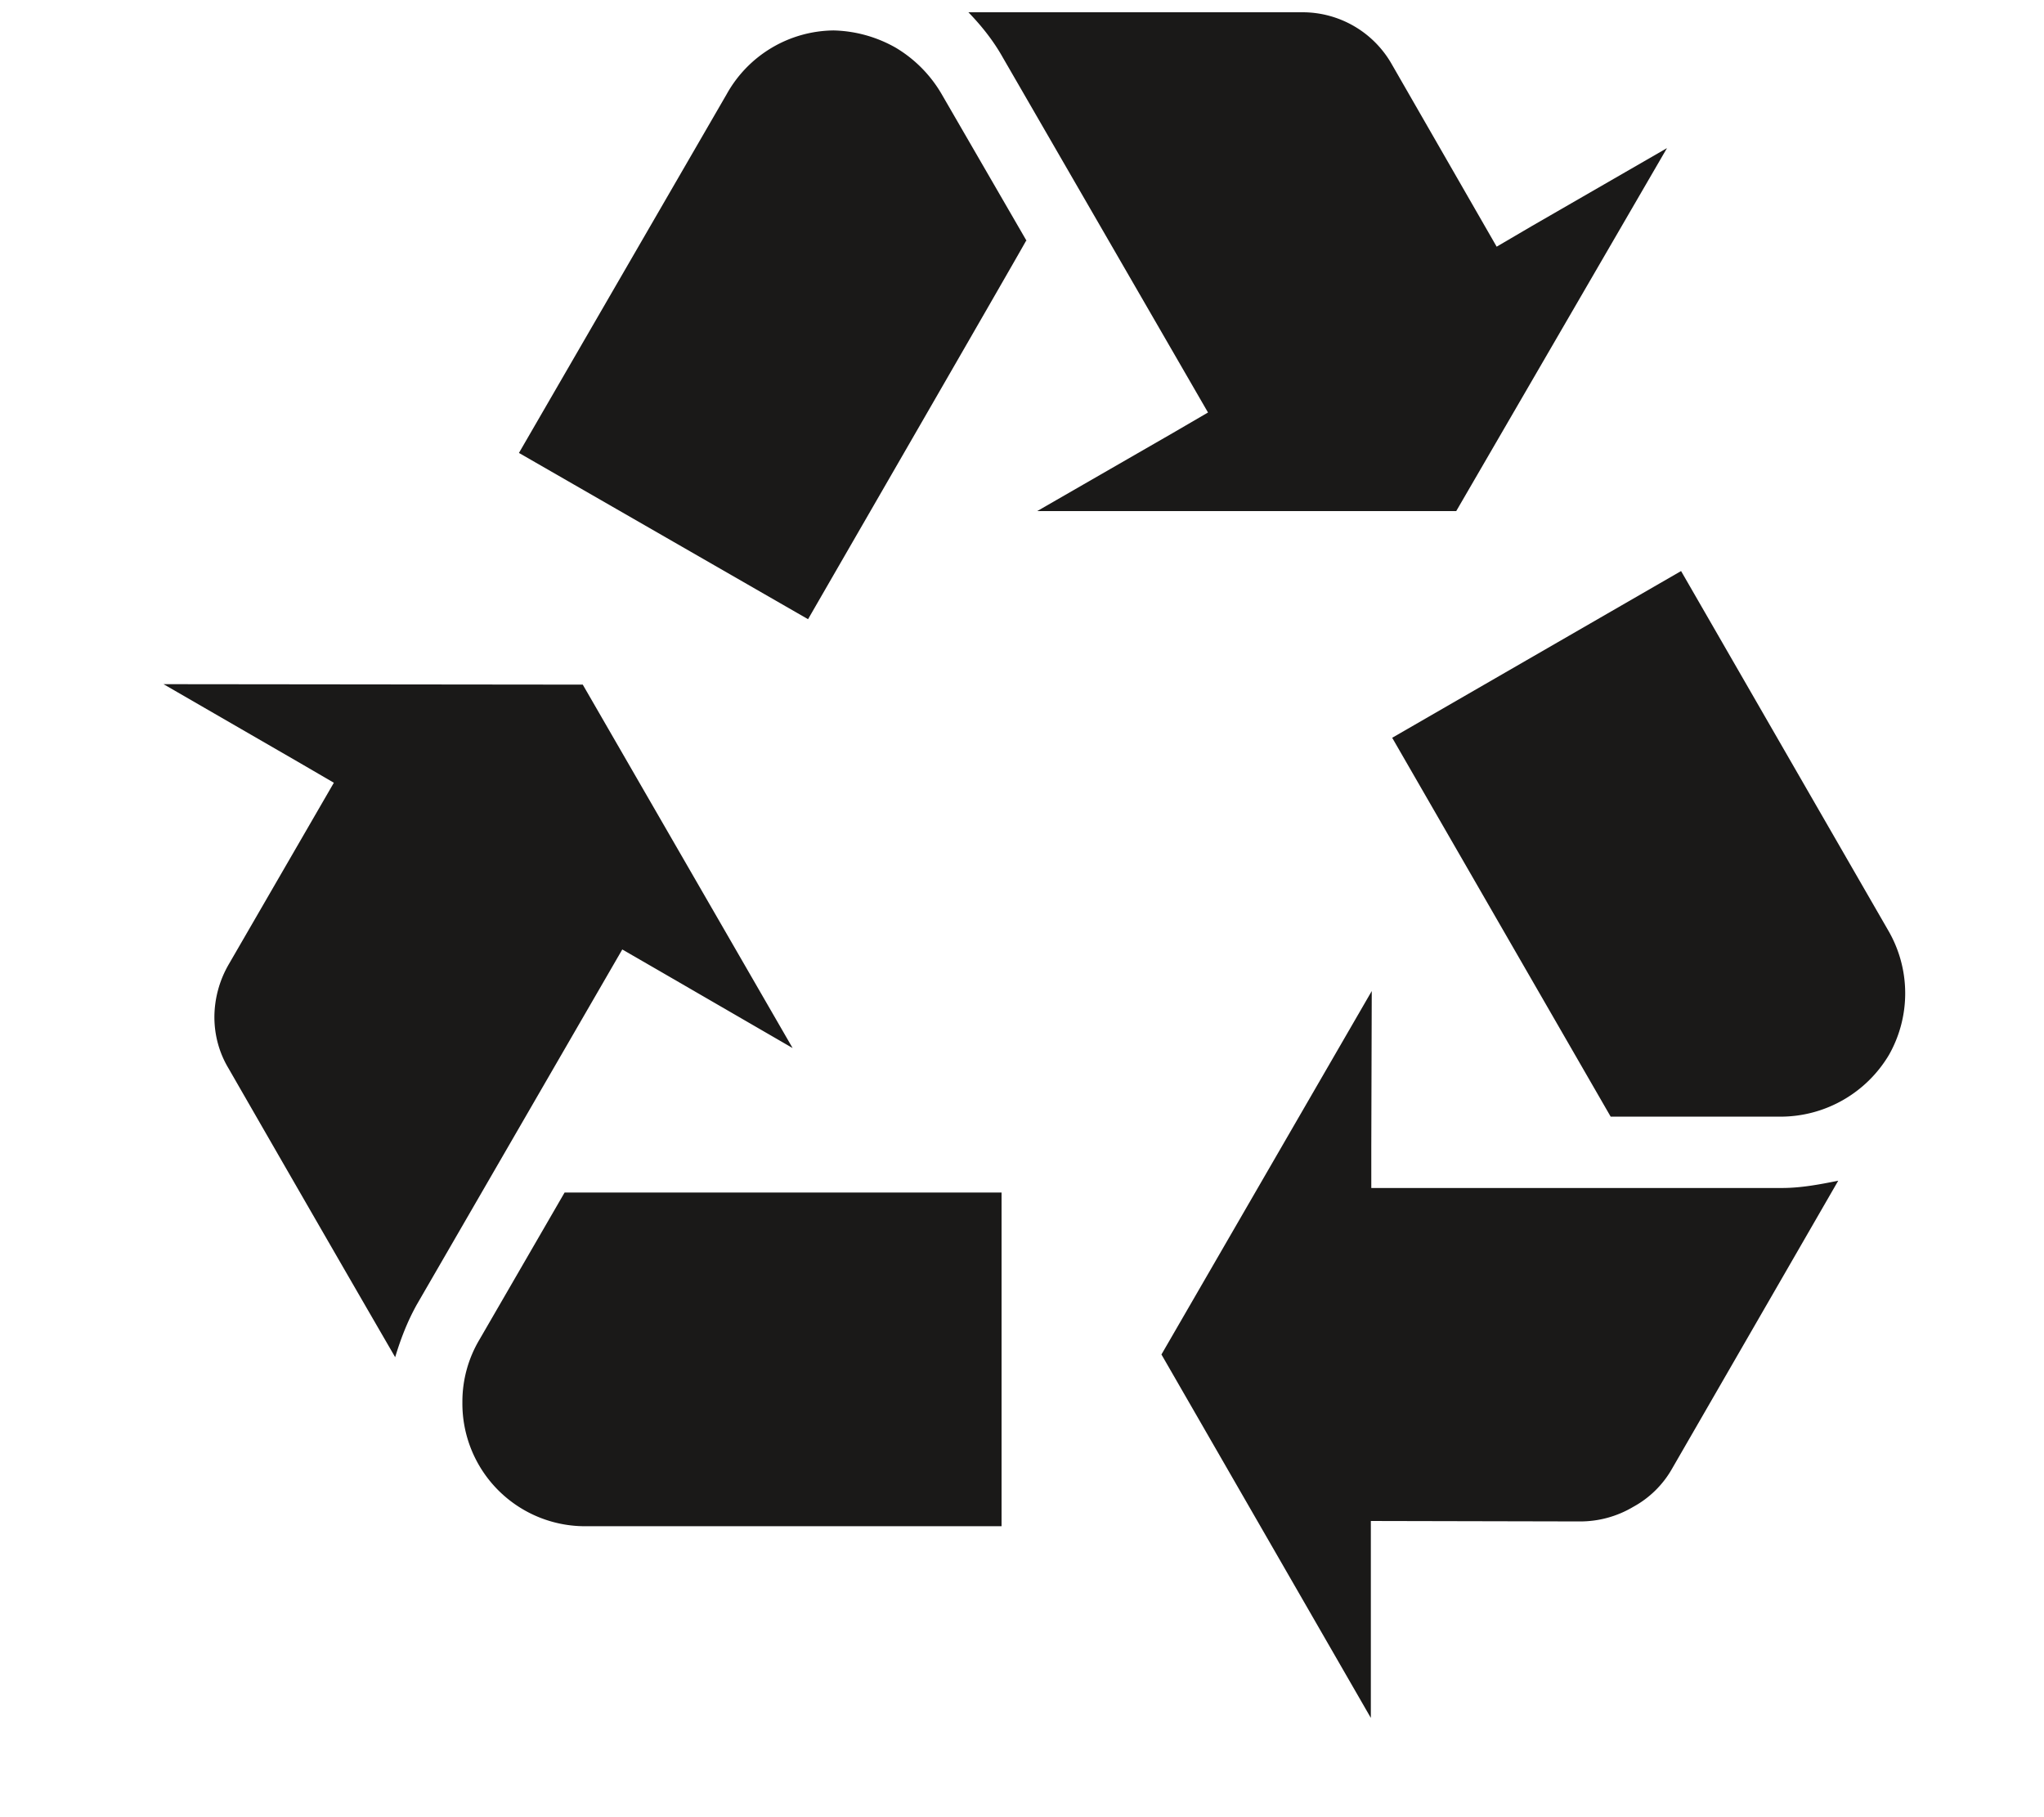 <svg xmlns="http://www.w3.org/2000/svg" viewBox="0 0 9 8"><title>Group</title><g fill="#1A1918" fill-rule="evenodd"><path d="M.72 3.012l.592.342.158.092-.462.798a.467.467 0 0 0-.064.233c0 .078.02.156.062.226 0 0 .404.703.734 1.272.024-.08.054-.158.096-.233L2.74 4.18l.156.09.594.344-.924-1.6L.72 3.012z"/><path d="M2.486 5.25l-.374.646a.534.534 0 0 0-.076.278.54.54 0 0 0 .55.545H4.41V5.25H2.486zM7.34.652l-.593.342-.157.092-.46-.8a.452.452 0 0 0-.396-.232h-1.47c.058.06.11.125.152.2l.903 1.562-.158.092-.594.342h1.845L7.34.652z"/><path d="M4.52 1.06L4.146.414A.573.573 0 0 0 3.944.21.58.58 0 0 0 3.67.134a.545.545 0 0 0-.47.28l-.915 1.58 1.273.732c.137-.238.878-1.52.96-1.666m1.518 6.503v-.867l.92.002a.456.456 0 0 0 .235-.064.436.436 0 0 0 .17-.166l.733-1.27c-.08.016-.163.032-.247.032H6.038v-.182l.002-.685-.926 1.6.922 1.6z"/><path d="M7.092 4.916h.746a.556.556 0 0 0 .48-.273.55.55 0 0 0-.004-.547l-.912-1.582-1.272.734.962 1.668"/></g></svg>